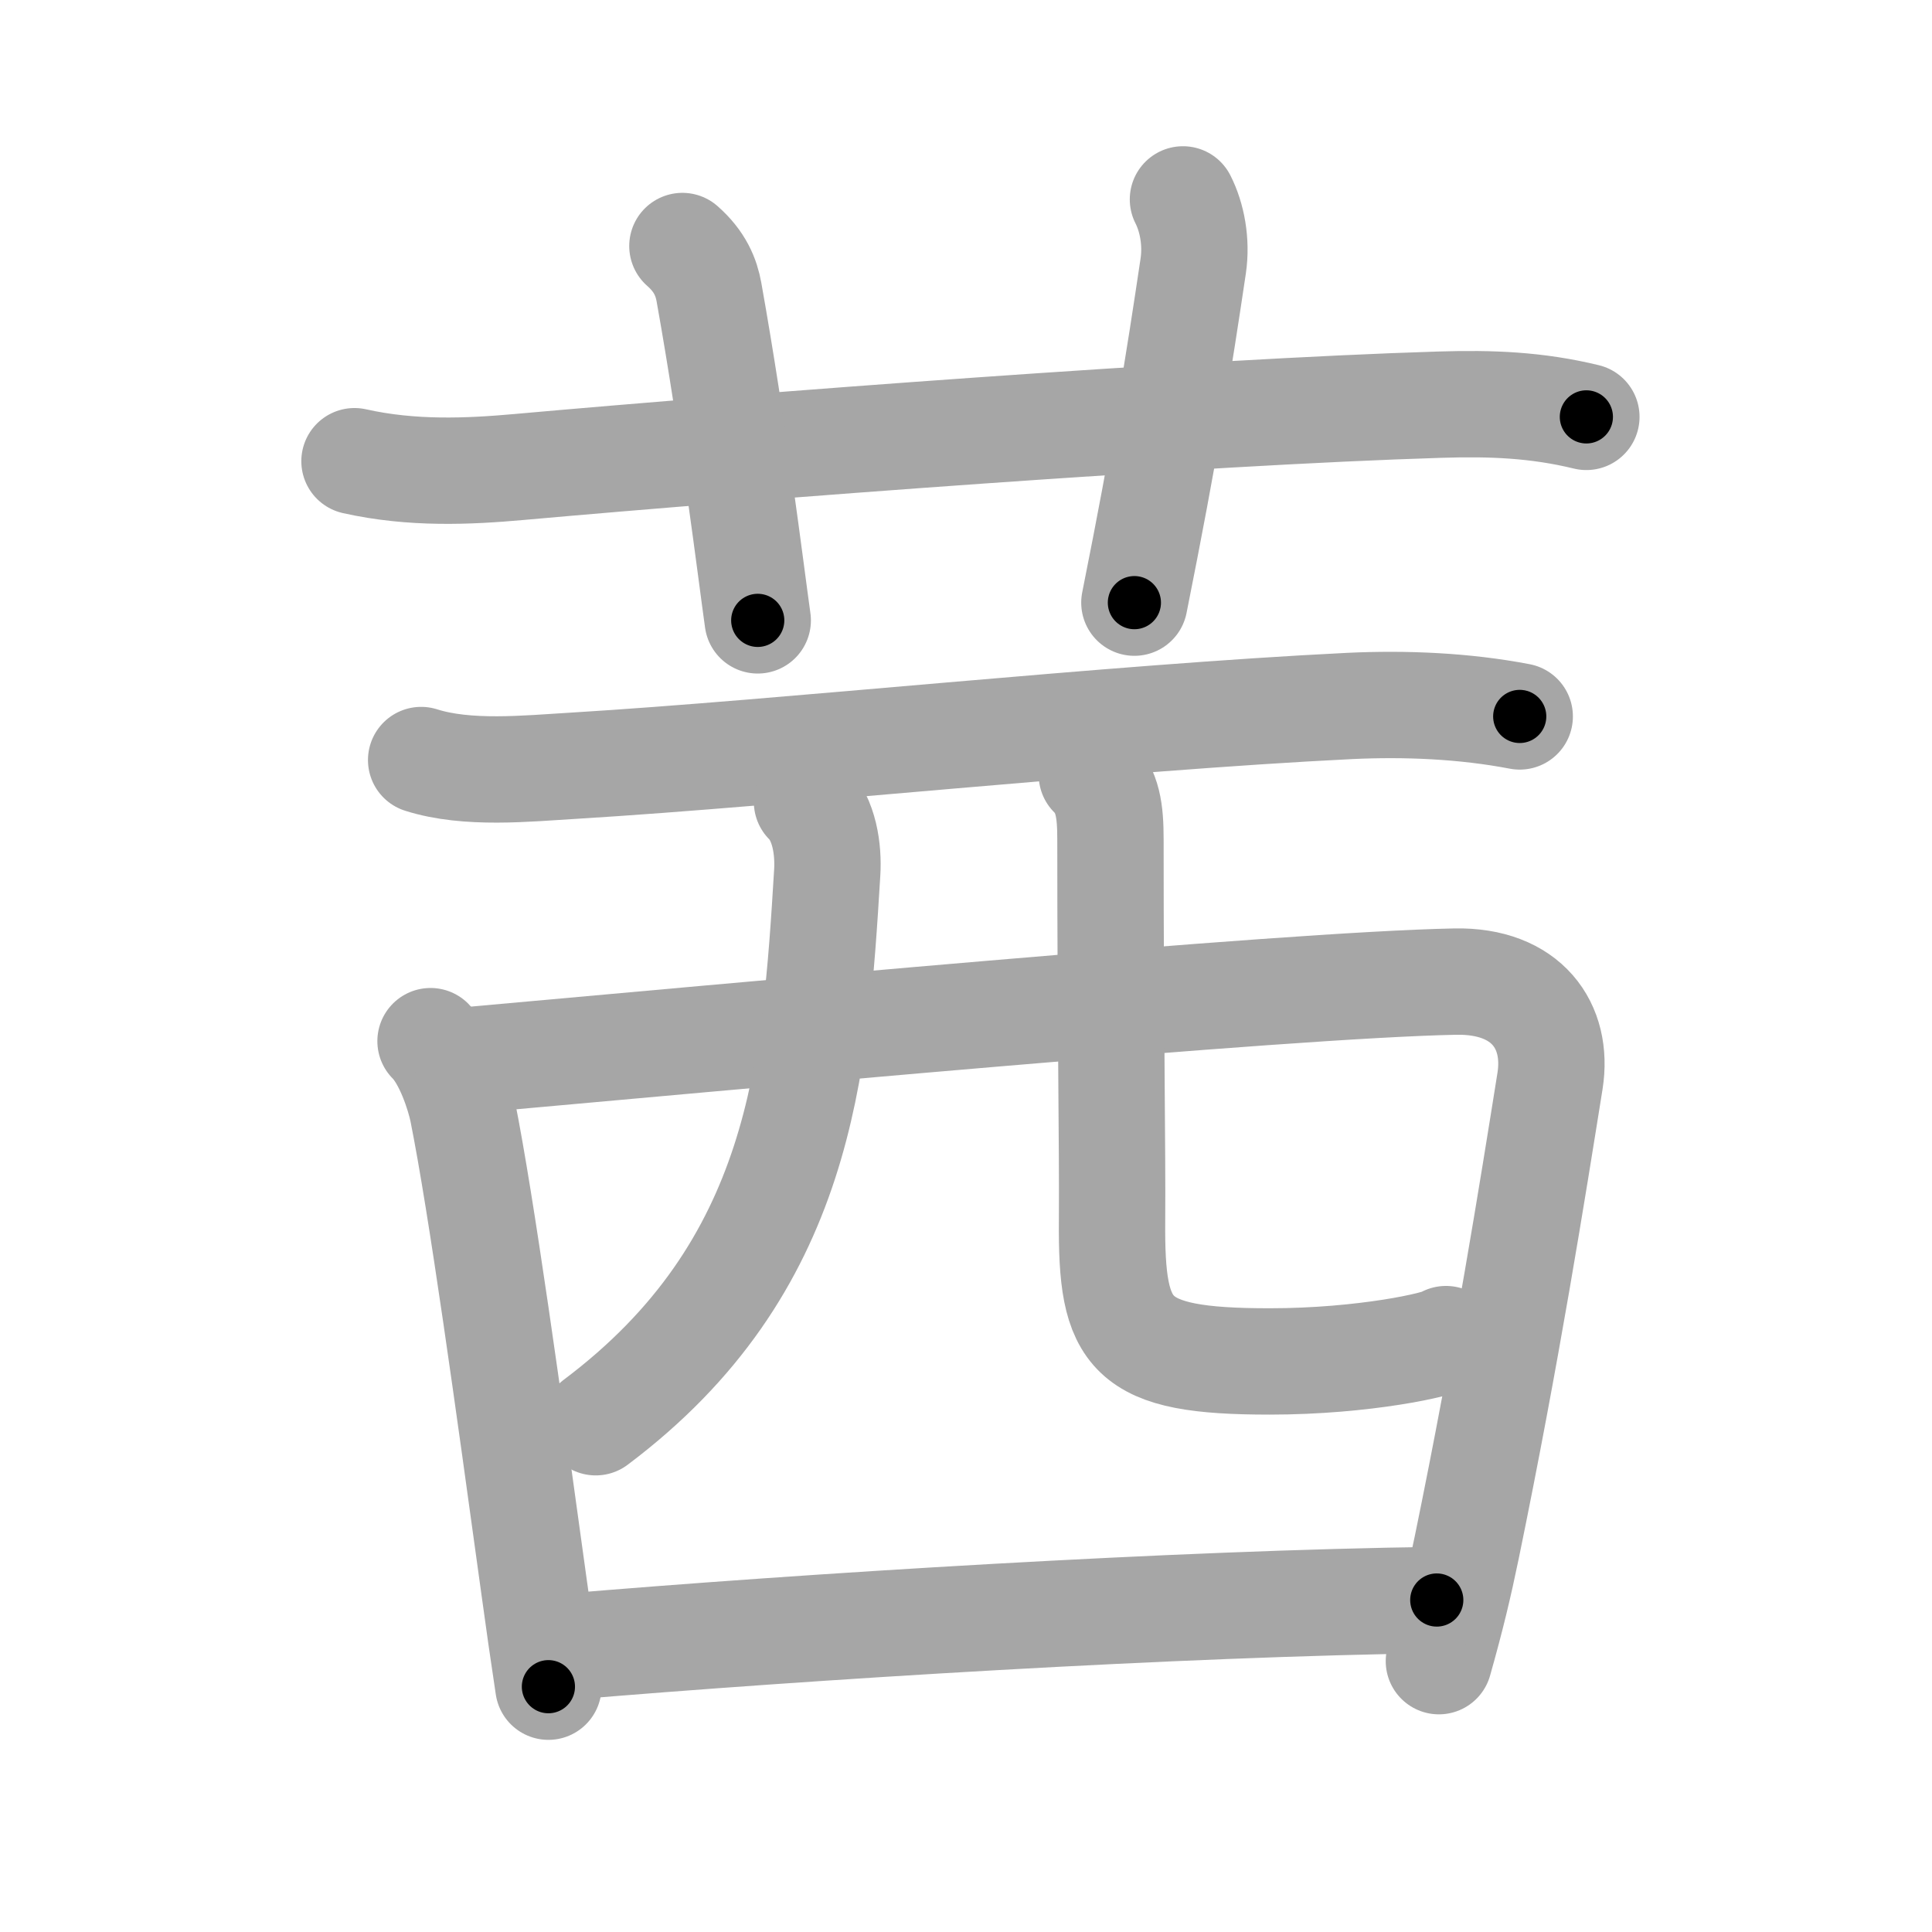 <svg xmlns="http://www.w3.org/2000/svg" viewBox="0 0 109 109" id="831c"><g fill="none" stroke="#a6a6a6" stroke-width="6" stroke-linecap="round" stroke-linejoin="round"><g><g><path d="M20,26.02c3.25,0.73,6.44,0.58,9.25,0.33c13.42-1.2,38.5-3.11,52-3.52c2.89-0.09,5.45,0.01,8.25,0.69" /><path d="M38.5,13.88c1,0.88,1.35,1.77,1.5,2.61c1.4,7.84,2.35,15.66,2.75,18.51" /><path d="M66.74,11.25c0.51,1,0.78,2.39,0.58,3.75C66.5,20.5,65.75,25.25,64,34" /></g><g><path d="M23.76,42.88c2.61,0.83,5.95,0.48,8.62,0.32c11.85-0.72,30.35-2.71,43.75-3.37c3.16-0.15,6.48-0.01,9.61,0.59" /><path d="M24.29,58.74c0.98,0.98,1.63,3.05,1.81,3.93c1.07,5.35,2.59,16.4,4.03,26.85c0.26,1.9,0.53,3.8,0.81,5.64" /><path d="M26.37,59.82c14.27-1.27,46-4.25,55.73-4.44c4.03-0.08,5.84,2.5,5.35,5.6c-0.99,6.19-2.45,15.4-4.7,26.33c-0.44,2.13-0.87,3.94-1.57,6.41" /><path d="M45.53,45.24c0.99,0.99,1.22,2.7,1.14,3.99C46,60.25,45.25,71.5,33.61,80.24" /><path d="M61.6,43.71c0.91,0.91,1.05,2.04,1.05,3.66c0,10.91,0.12,17.44,0.09,21.51c-0.05,6.5,0.91,7.93,8.89,7.93c5.36,0,9.64-0.97,9.95-1.26" /><path d="M31.71,92.93c13.92-1.18,34.78-2.47,49.35-2.66" /></g></g></g><g fill="none" stroke="#000" stroke-width="3" stroke-linecap="round" stroke-linejoin="round"><path d="M20,26.02c3.25,0.73,6.44,0.58,9.25,0.33c13.42-1.2,38.5-3.11,52-3.52c2.89-0.09,5.45,0.01,8.25,0.69" stroke-dasharray="69.726" stroke-dashoffset="69.726"><animate attributeName="stroke-dashoffset" values="69.726;69.726;0" dur="0.524s" fill="freeze" begin="0s;831c.click" /></path><path d="M38.5,13.88c1,0.88,1.35,1.77,1.5,2.61c1.4,7.84,2.35,15.66,2.75,18.51" stroke-dasharray="21.79" stroke-dashoffset="21.79"><animate attributeName="stroke-dashoffset" values="21.79" fill="freeze" begin="831c.click" /><animate attributeName="stroke-dashoffset" values="21.79;21.79;0" keyTimes="0;0.706;1" dur="0.742s" fill="freeze" begin="0s;831c.click" /></path><path d="M66.74,11.25c0.51,1,0.78,2.39,0.58,3.75C66.5,20.5,65.75,25.25,64,34" stroke-dasharray="23.143" stroke-dashoffset="23.143"><animate attributeName="stroke-dashoffset" values="23.143" fill="freeze" begin="831c.click" /><animate attributeName="stroke-dashoffset" values="23.143;23.143;0" keyTimes="0;0.763;1" dur="0.973s" fill="freeze" begin="0s;831c.click" /></path><path d="M23.76,42.88c2.61,0.83,5.95,0.48,8.62,0.32c11.85-0.72,30.35-2.71,43.75-3.37c3.16-0.15,6.48-0.01,9.61,0.59" stroke-dasharray="62.209" stroke-dashoffset="62.209"><animate attributeName="stroke-dashoffset" values="62.209" fill="freeze" begin="831c.click" /><animate attributeName="stroke-dashoffset" values="62.209;62.209;0" keyTimes="0;0.675;1" dur="1.441s" fill="freeze" begin="0s;831c.click" /></path><path d="M24.29,58.74c0.98,0.98,1.63,3.05,1.81,3.93c1.07,5.35,2.59,16.4,4.03,26.85c0.26,1.9,0.53,3.8,0.81,5.64" stroke-dasharray="37.226" stroke-dashoffset="37.226"><animate attributeName="stroke-dashoffset" values="37.226" fill="freeze" begin="831c.click" /><animate attributeName="stroke-dashoffset" values="37.226;37.226;0" keyTimes="0;0.795;1" dur="1.813s" fill="freeze" begin="0s;831c.click" /></path><path d="M26.37,59.82c14.27-1.27,46-4.25,55.73-4.44c4.03-0.08,5.84,2.5,5.35,5.6c-0.99,6.19-2.45,15.4-4.7,26.33c-0.44,2.13-0.87,3.94-1.57,6.41" stroke-dasharray="98.321" stroke-dashoffset="98.321"><animate attributeName="stroke-dashoffset" values="98.321" fill="freeze" begin="831c.click" /><animate attributeName="stroke-dashoffset" values="98.321;98.321;0" keyTimes="0;0.71;1" dur="2.552s" fill="freeze" begin="0s;831c.click" /></path><path d="M45.53,45.24c0.99,0.99,1.22,2.7,1.14,3.99C46,60.25,45.25,71.5,33.61,80.24" stroke-dasharray="39.264" stroke-dashoffset="39.264"><animate attributeName="stroke-dashoffset" values="39.264" fill="freeze" begin="831c.click" /><animate attributeName="stroke-dashoffset" values="39.264;39.264;0" keyTimes="0;0.867;1" dur="2.945s" fill="freeze" begin="0s;831c.click" /></path><path d="M61.6,43.71c0.91,0.91,1.05,2.04,1.05,3.66c0,10.91,0.12,17.44,0.09,21.51c-0.05,6.5,0.91,7.93,8.89,7.93c5.36,0,9.64-0.97,9.95-1.26" stroke-dasharray="50.015" stroke-dashoffset="50.015"><animate attributeName="stroke-dashoffset" values="50.015" fill="freeze" begin="831c.click" /><animate attributeName="stroke-dashoffset" values="50.015;50.015;0" keyTimes="0;0.855;1" dur="3.445s" fill="freeze" begin="0s;831c.click" /></path><path d="M31.71,92.93c13.92-1.18,34.78-2.47,49.35-2.66" stroke-dasharray="49.431" stroke-dashoffset="49.431"><animate attributeName="stroke-dashoffset" values="49.431" fill="freeze" begin="831c.click" /><animate attributeName="stroke-dashoffset" values="49.431;49.431;0" keyTimes="0;0.875;1" dur="3.939s" fill="freeze" begin="0s;831c.click" /></path></g></svg>